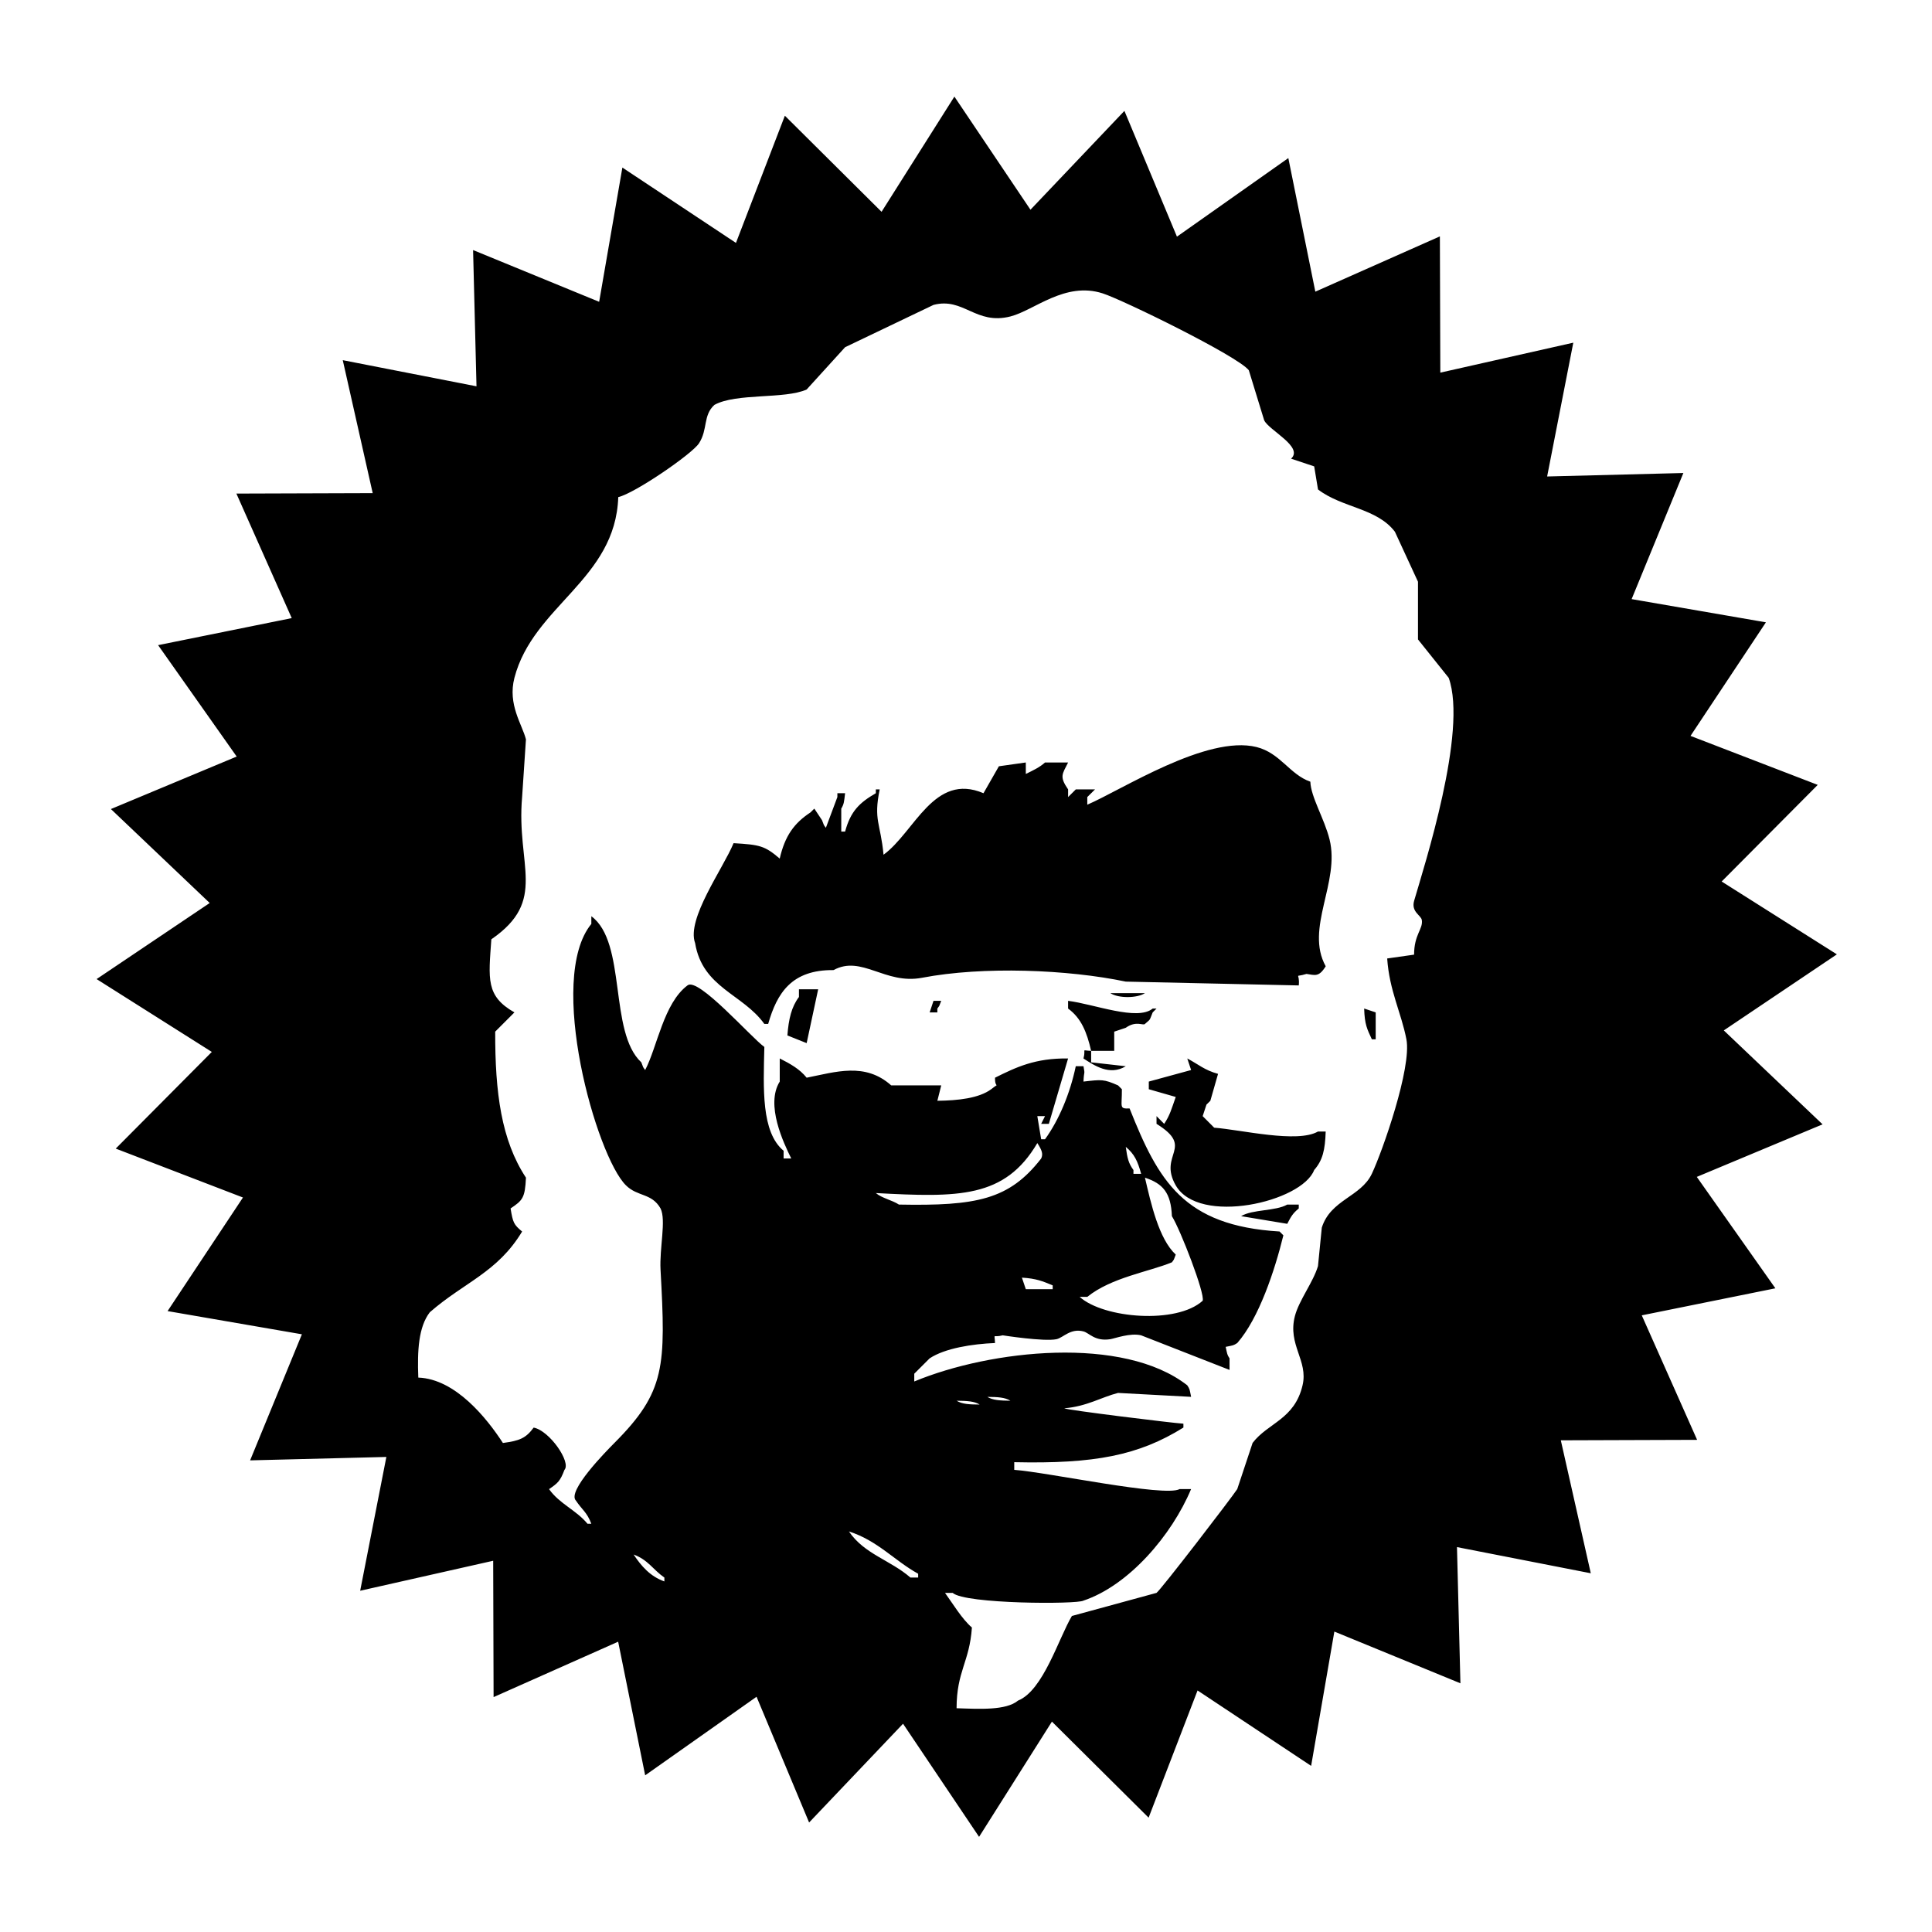 <?xml version="1.0" encoding="utf-8"?>
<!-- Generator: Adobe Illustrator 15.0.2, SVG Export Plug-In . SVG Version: 6.00 Build 0)  -->
<!DOCTYPE svg PUBLIC "-//W3C//DTD SVG 1.1//EN" "http://www.w3.org/Graphics/SVG/1.1/DTD/svg11.dtd">
<svg version="1.1" id="Ebene_1" xmlns="http://www.w3.org/2000/svg" xmlns:xlink="http://www.w3.org/1999/xlink" x="0px" y="0px"
	 width="200px" height="200px" viewBox="0 0 200 200" enable-background="new 0 0 200 200" xml:space="preserve">
<path id="epnGuenther" fill-rule="evenodd" clip-rule="evenodd" d="M76.186,25.146l5.063-13.167l10.01,9.947L98.798,10l7.875,11.711
	l9.726-10.233l5.438,13.021l11.53-8.134l2.796,13.828l12.893-5.723l0.045,14.106l13.766-3.102l-2.709,13.852l14.104-0.36
	l-5.357,13.054l13.902,2.403l-7.806,11.757l13.17,5.071l-9.946,10.003l11.928,7.541l-11.707,7.873l10.226,9.724l-13.021,5.44
	l8.135,11.533l-13.831,2.799l5.729,12.889l-14.11,0.047l3.103,13.764l-13.852-2.709l0.356,14.1l-13.05-5.355l-2.404,13.903
	l-11.757-7.807l-5.067,13.169l-10.01-9.944l-7.541,11.929l-7.871-11.711l-9.724,10.226l-5.44-13.017l-11.53,8.133l-2.797-13.833
	l-12.895,5.735l-0.042-14.114l-13.769,3.104l2.711-13.851l-14.105,0.354l5.361-13.051l-13.904-2.402l7.803-11.758l-13.17-5.063
	l9.946-10.008L10,101.354l11.709-7.876l-10.228-9.726l13.021-5.435l-8.135-11.532L30.2,63.986l-5.729-12.891l14.111-0.046
	l-3.099-13.764l13.844,2.706l-0.353-14.104l13.05,5.356l2.405-13.896L76.186,25.146z M147.188,95.248
	c-0.074-0.506-1.127-0.842-0.799-1.995c1.053-3.639,5.555-17.556,3.582-23.08c-1.061-1.328-2.123-2.656-3.182-3.98
	c0-1.992,0-3.978,0-5.974c-0.797-1.721-1.594-3.446-2.389-5.174c-1.887-2.471-5.453-2.457-7.96-4.377
	c-0.13-0.796-0.267-1.589-0.396-2.389c-0.796-0.264-1.596-0.532-2.393-0.796c1.335-1.221-2.31-2.942-2.784-3.977
	c-0.53-1.729-1.061-3.457-1.59-5.177c-1.13-1.464-13.072-7.302-15.129-7.959c-3.91-1.253-7.063,1.753-9.551,2.389
	c-3.598,0.914-4.844-2.011-7.96-1.196c-3.047,1.459-6.102,2.917-9.152,4.379c-1.331,1.46-2.654,2.921-3.981,4.378
	c-2.256,1.022-7.302,0.343-9.553,1.596c-1.194,1.093-0.657,2.524-1.592,3.975c-0.721,1.113-6.675,5.19-8.357,5.569
	C63.718,60,55.188,62.714,53.252,70.173c-0.714,2.761,0.8,4.807,1.194,6.366c-0.133,1.986-0.265,3.985-0.397,5.971
	c-0.627,7.108,2.687,10.682-3.185,14.727c-0.289,4.117-0.589,5.871,2.389,7.566c-0.662,0.658-1.326,1.324-1.99,1.992
	c-0.017,6.313,0.633,11.247,3.184,15.117c-0.098,2.096-0.346,2.35-1.592,3.186c0.239,1.453,0.323,1.67,1.194,2.389
	c-2.549,4.238-5.989,5.244-9.555,8.357c-1.167,1.515-1.305,3.96-1.192,6.764c3.883,0.143,7.139,4.277,8.758,6.769
	c1.726-0.228,2.373-0.491,3.183-1.592c1.636,0.307,3.91,3.585,3.187,4.378c-0.438,1.16-0.684,1.369-1.592,1.992
	c1.073,1.52,2.819,2.174,3.979,3.584c0.132,0,0.264,0,0.396,0c-0.454-1.207-0.959-1.442-1.592-2.393
	c-0.959-0.96,3.103-5.087,3.979-5.97c5.304-5.31,5.324-7.946,4.779-17.909c-0.126-2.293,0.6-5.137,0-6.369
	c-0.923-1.615-2.369-1.192-3.579-2.389c-3.055-2.992-8.264-21.355-3.586-27.064c0-0.261,0-0.533,0-0.797
	c3.687,2.709,1.788,11.998,5.173,15.125c0.251,0.635,0.125,0.421,0.4,0.797c1.248-2.383,1.912-6.91,4.379-8.76
	c1.091-0.906,6.579,5.385,7.958,6.371c-0.102,4.334-0.33,8.811,1.993,10.747c0,0.263,0,0.528,0,0.8c0.262,0,0.526,0,0.792,0
	c-0.792-1.607-2.69-5.566-1.192-7.963c0-0.799,0-1.592,0-2.393c1.091,0.555,2.053,1.083,2.787,1.992
	c3.011-0.593,6.041-1.62,8.754,0.797c1.725,0,3.453,0,5.177,0c-0.134,0.525-0.267,1.061-0.4,1.592
	c2.156-0.025,4.301-0.259,5.572-1.195c0.975-0.793,0.369,0.053,0.397-1.193c2.188-1.088,4.159-2.038,7.563-1.992
	c-0.662,2.261-1.328,4.514-1.992,6.77c-0.264,0-0.529,0-0.794,0c0.136-0.271,0.265-0.535,0.397-0.799c-0.262,0-0.532,0-0.796,0
	c0.132,0.799,0.264,1.592,0.398,2.396c0.136,0,0.265,0,0.397,0c1.442-1.99,2.594-4.731,3.186-7.566c0.266,0,0.531,0,0.797,0
	c0.178,0.982,0.056,0.343,0,1.592c1.894-0.214,2.082-0.261,3.58,0.396c0.135,0.133,0.264,0.269,0.396,0.396
	c0.013,1.887-0.313,2.027,0.798,1.992c2.983,7.498,5.577,12.141,15.524,12.736c0.133,0.131,0.265,0.261,0.396,0.396
	c-0.893,3.647-2.537,8.604-4.773,11.15c-0.41,0.26-0.402,0.238-1.201,0.396c0.173,0.781,0.143,0.791,0.401,1.191
	c0,0.4,0,0.794,0,1.197c-3.05-1.197-6.104-2.389-9.153-3.582c-1.13-0.271-2.686,0.314-3.187,0.4
	c-1.606,0.25-2.174-0.643-2.782-0.804c-1.342-0.351-2.08,0.642-2.787,0.804c-1.289,0.274-5.574-0.4-5.574-0.4
	c-1.087,0.286-0.828-0.303-0.796,0.797c-2.353,0.096-5.186,0.539-6.767,1.588c-0.528,0.537-1.06,1.063-1.592,1.589
	c0,0.265,0,0.532,0,0.804c7.926-3.295,21.635-4.773,28.26,0.396c0.265,0.403,0.24,0.396,0.398,1.195
	c-2.52-0.142-5.041-0.271-7.563-0.406c-1.719,0.436-3.223,1.399-5.573,1.592c0.206,0.172,11.174,1.521,12.34,1.593
	c0,0.136,0,0.271,0,0.4c-4.628,2.886-9.208,3.771-17.512,3.585c0,0.264,0,0.527,0,0.793c3.44,0.248,15.598,2.848,17.117,1.992
	c0.395,0,0.792,0,1.19,0c-2.005,4.784-6.443,9.972-11.143,11.546c-0.613,0.392-12.255,0.364-13.536-0.8c-0.267,0-0.532,0-0.793,0
	c0.77,1.061,1.767,2.725,2.783,3.585c-0.246,3.577-1.582,4.513-1.588,8.354c2.361,0.078,5.119,0.246,6.367-0.792
	c2.604-1.044,4.208-6.47,5.572-8.759c2.916-0.797,5.838-1.589,8.757-2.389c0.448-0.307,7.776-9.844,8.36-10.746
	c0.529-1.59,1.057-3.185,1.589-4.778c1.599-2.097,4.341-2.421,5.172-5.966c0.608-2.57-1.571-4.182-0.792-7.17
	c0.422-1.625,1.884-3.488,2.388-5.166c0.132-1.329,0.265-2.656,0.395-3.984c0.91-2.9,4.05-3.182,5.179-5.574
	c1.1-2.324,4.148-11,3.579-13.928c-0.536-2.76-1.765-5.038-1.989-8.362c0.93-0.132,1.859-0.268,2.785-0.396
	C146.386,96.727,147.326,96.184,147.188,95.248z M106.191,78.931c-0.93,0.132-1.861,0.266-2.787,0.394
	c-0.531,0.928-1.063,1.856-1.594,2.789c-5.124-2.189-7.123,4.017-10.346,6.367c-0.315-3.3-1.053-3.557-0.399-6.763
	c-0.132,0-0.264,0-0.399,0c0,0.136,0,0.264,0,0.396c-1.683,0.974-2.613,1.854-3.182,3.974c-0.136,0-0.267,0-0.397,0
	c0-0.793,0-1.593,0-2.381c0.28-0.461,0.291-0.69,0.397-1.593c-0.267,0-0.533,0-0.799,0c0,0.132,0,0.264,0,0.397
	c-0.397,1.063-0.796,2.127-1.191,3.183c-0.278-0.378-0.147-0.156-0.401-0.791c-0.263-0.408-0.529-0.8-0.795-1.196
	c-0.135,0.131-0.266,0.267-0.401,0.396c-1.708,1.125-2.643,2.438-3.181,4.777c-1.548-1.321-2.048-1.436-4.777-1.595
	c-1.086,2.639-4.906,7.843-3.981,10.347c0.768,4.631,4.943,5.259,7.166,8.365c0.132,0,0.266,0,0.397,0
	c0.92-3.228,2.451-5.617,6.768-5.573c2.904-1.589,5.32,1.525,9.154,0.796c6.339-1.214,15.112-0.856,21.097,0.397
	c5.967,0.135,11.938,0.264,17.909,0.395c0.136-1.428-0.575-0.771,0.8-1.192c0.878,0.125,1.275,0.362,1.988-0.792
	c-2.176-3.922,1.509-8.673,0.396-13.137c-0.529-2.13-1.936-4.387-1.987-5.97c-2.142-0.745-3.109-2.974-5.573-3.588
	c-5.152-1.274-13.921,4.42-17.517,5.97c0-0.263,0-0.528,0-0.791c0.266-0.265,0.534-0.529,0.8-0.793c-0.664,0-1.332,0-1.99,0
	c-0.266,0.264-0.533,0.529-0.797,0.793c0-0.265,0-0.529,0-0.793c-0.92-1.336-0.607-1.571,0-2.786c-0.796,0-1.594,0-2.389,0
	c-0.559,0.508-1.265,0.832-1.988,1.186C106.191,79.723,106.191,79.324,106.191,78.931z M84.697,102.41c-0.664,0-1.328,0-1.99,0
	c0,0.264,0,0.529,0,0.797c-0.773,1.021-1.07,2.296-1.196,3.982c0.664,0.263,1.331,0.529,1.993,0.795
	C83.897,106.127,84.299,104.268,84.697,102.41z M114.944,102.811c0.832,0.547,2.755,0.536,3.581,0
	C117.335,102.811,116.139,102.811,114.944,102.811z M96.637,103.604c-0.132,0.4-0.267,0.799-0.399,1.199c0.267,0,0.532,0,0.797,0
	c0-0.136,0-0.271,0-0.4c0.274-0.375,0.146-0.16,0.4-0.799C97.168,103.604,96.903,103.604,96.637,103.604z M112.955,109.973
	c0-0.4,0-0.8,0-1.191c0.799,0,1.591,0,2.389,0c0-0.664,0-1.329,0-1.986c0.398-0.135,0.795-0.275,1.195-0.402
	c1.081-0.77,1.801-0.19,1.986-0.397c0.625-0.556,0.426-0.274,0.8-1.192c0.132-0.136,0.267-0.271,0.398-0.4c-0.132,0-0.267,0-0.398,0
	c-1.585,1.314-6.066-0.464-8.757-0.799c0,0.264,0,0.535,0,0.799c1.363,0.992,1.946,2.457,2.387,4.379
	c-1.094-0.036-0.506-0.301-0.793,0.791c1.097,0.7,2.691,1.824,4.377,0.801C115.344,110.244,114.148,110.102,112.955,109.973z
	 M141.217,104.402c0.053,1.683,0.311,2.128,0.797,3.186c0.131,0,0.263,0,0.398,0c0-0.928,0-1.855,0-2.785
	C142.014,104.667,141.612,104.531,141.217,104.402z M126.092,111.166c-1.405-0.383-2.03-0.986-3.186-1.594
	c0.133,0.4,0.266,0.801,0.398,1.197c-1.457,0.396-2.918,0.795-4.381,1.195c0,0.264,0,0.529,0,0.793
	c0.934,0.264,1.861,0.535,2.789,0.8c-0.448,1.267-0.59,1.868-1.196,2.784c-0.261-0.271-0.525-0.535-0.793-0.799
	c0,0.264,0,0.528,0,0.799c4.021,2.485,0.134,3.129,1.989,6.367c2.383,4.174,13.063,1.738,14.331-1.589
	c0.886-1.007,1.13-2.087,1.192-3.985c-0.268,0-0.531,0-0.796,0c-2.144,1.239-7.979-0.189-10.747-0.396
	c-0.398-0.397-0.801-0.797-1.192-1.196c0.132-0.397,0.262-0.793,0.392-1.192c0.139-0.137,0.269-0.265,0.402-0.397L126.092,111.166z
	 M90.667,123.504c0.606,0.521,1.695,0.736,2.391,1.193c8.013,0.15,11.407-0.493,14.725-4.77c0.222-0.472,0.073-0.867-0.398-1.597
	C104.012,124.055,99.225,123.962,90.667,123.504z M117.335,121.12c0,0.132,0,0.263,0,0.396c0.266,0,0.532,0,0.796,0
	c-0.357-1.311-0.693-2.045-1.592-2.793C116.701,119.881,116.817,120.42,117.335,121.12z M121.713,129.874
	c-0.252,0.644-0.12,0.421-0.398,0.8c-2.344,0.973-6.281,1.568-8.759,3.578c-0.261,0-0.532,0-0.791,0
	c2.503,2.242,10.054,2.842,12.736,0.4c0.257-0.733-2.308-7.355-3.187-8.756c-0.094-2.434-0.947-3.377-2.789-3.984
	C119.14,124.565,119.964,128.26,121.713,129.874z M133.256,124.697c-1.213,0.693-3.583,0.479-4.778,1.199
	c1.595,0.261,3.185,0.529,4.778,0.793c0.395-0.764,0.568-1.076,1.192-1.592c0-0.137,0-0.268,0-0.4
	C134.053,124.697,133.651,124.697,133.256,124.697z M106.191,133.456c0.926,0,1.855,0,2.783,0c0-0.132,0-0.265,0-0.397
	c-1.043-0.428-1.684-0.707-3.186-0.799C105.928,132.663,106.055,133.059,106.191,133.456z M104.598,145.004
	c-0.566-0.352-1.304-0.391-2.389-0.398C102.773,144.949,103.514,144.99,104.598,145.004z M101.414,145.398
	c-0.566-0.35-1.303-0.385-2.386-0.395C99.59,145.354,100.327,145.393,101.414,145.398z M94.249,163.309c0.266,0,0.532,0,0.798,0
	c0-0.133,0-0.266,0-0.396c-2.467-1.361-4.194-3.432-7.166-4.378C89.481,160.888,92.145,161.484,94.249,163.309z M68.776,163.708
	c0-0.14,0-0.271,0-0.399c-1.196-0.833-1.672-1.828-3.186-2.386C66.379,162.108,67.3,163.187,68.776,163.708z M95.046,163.309
	 M97.833,164.9"/>
</svg>
